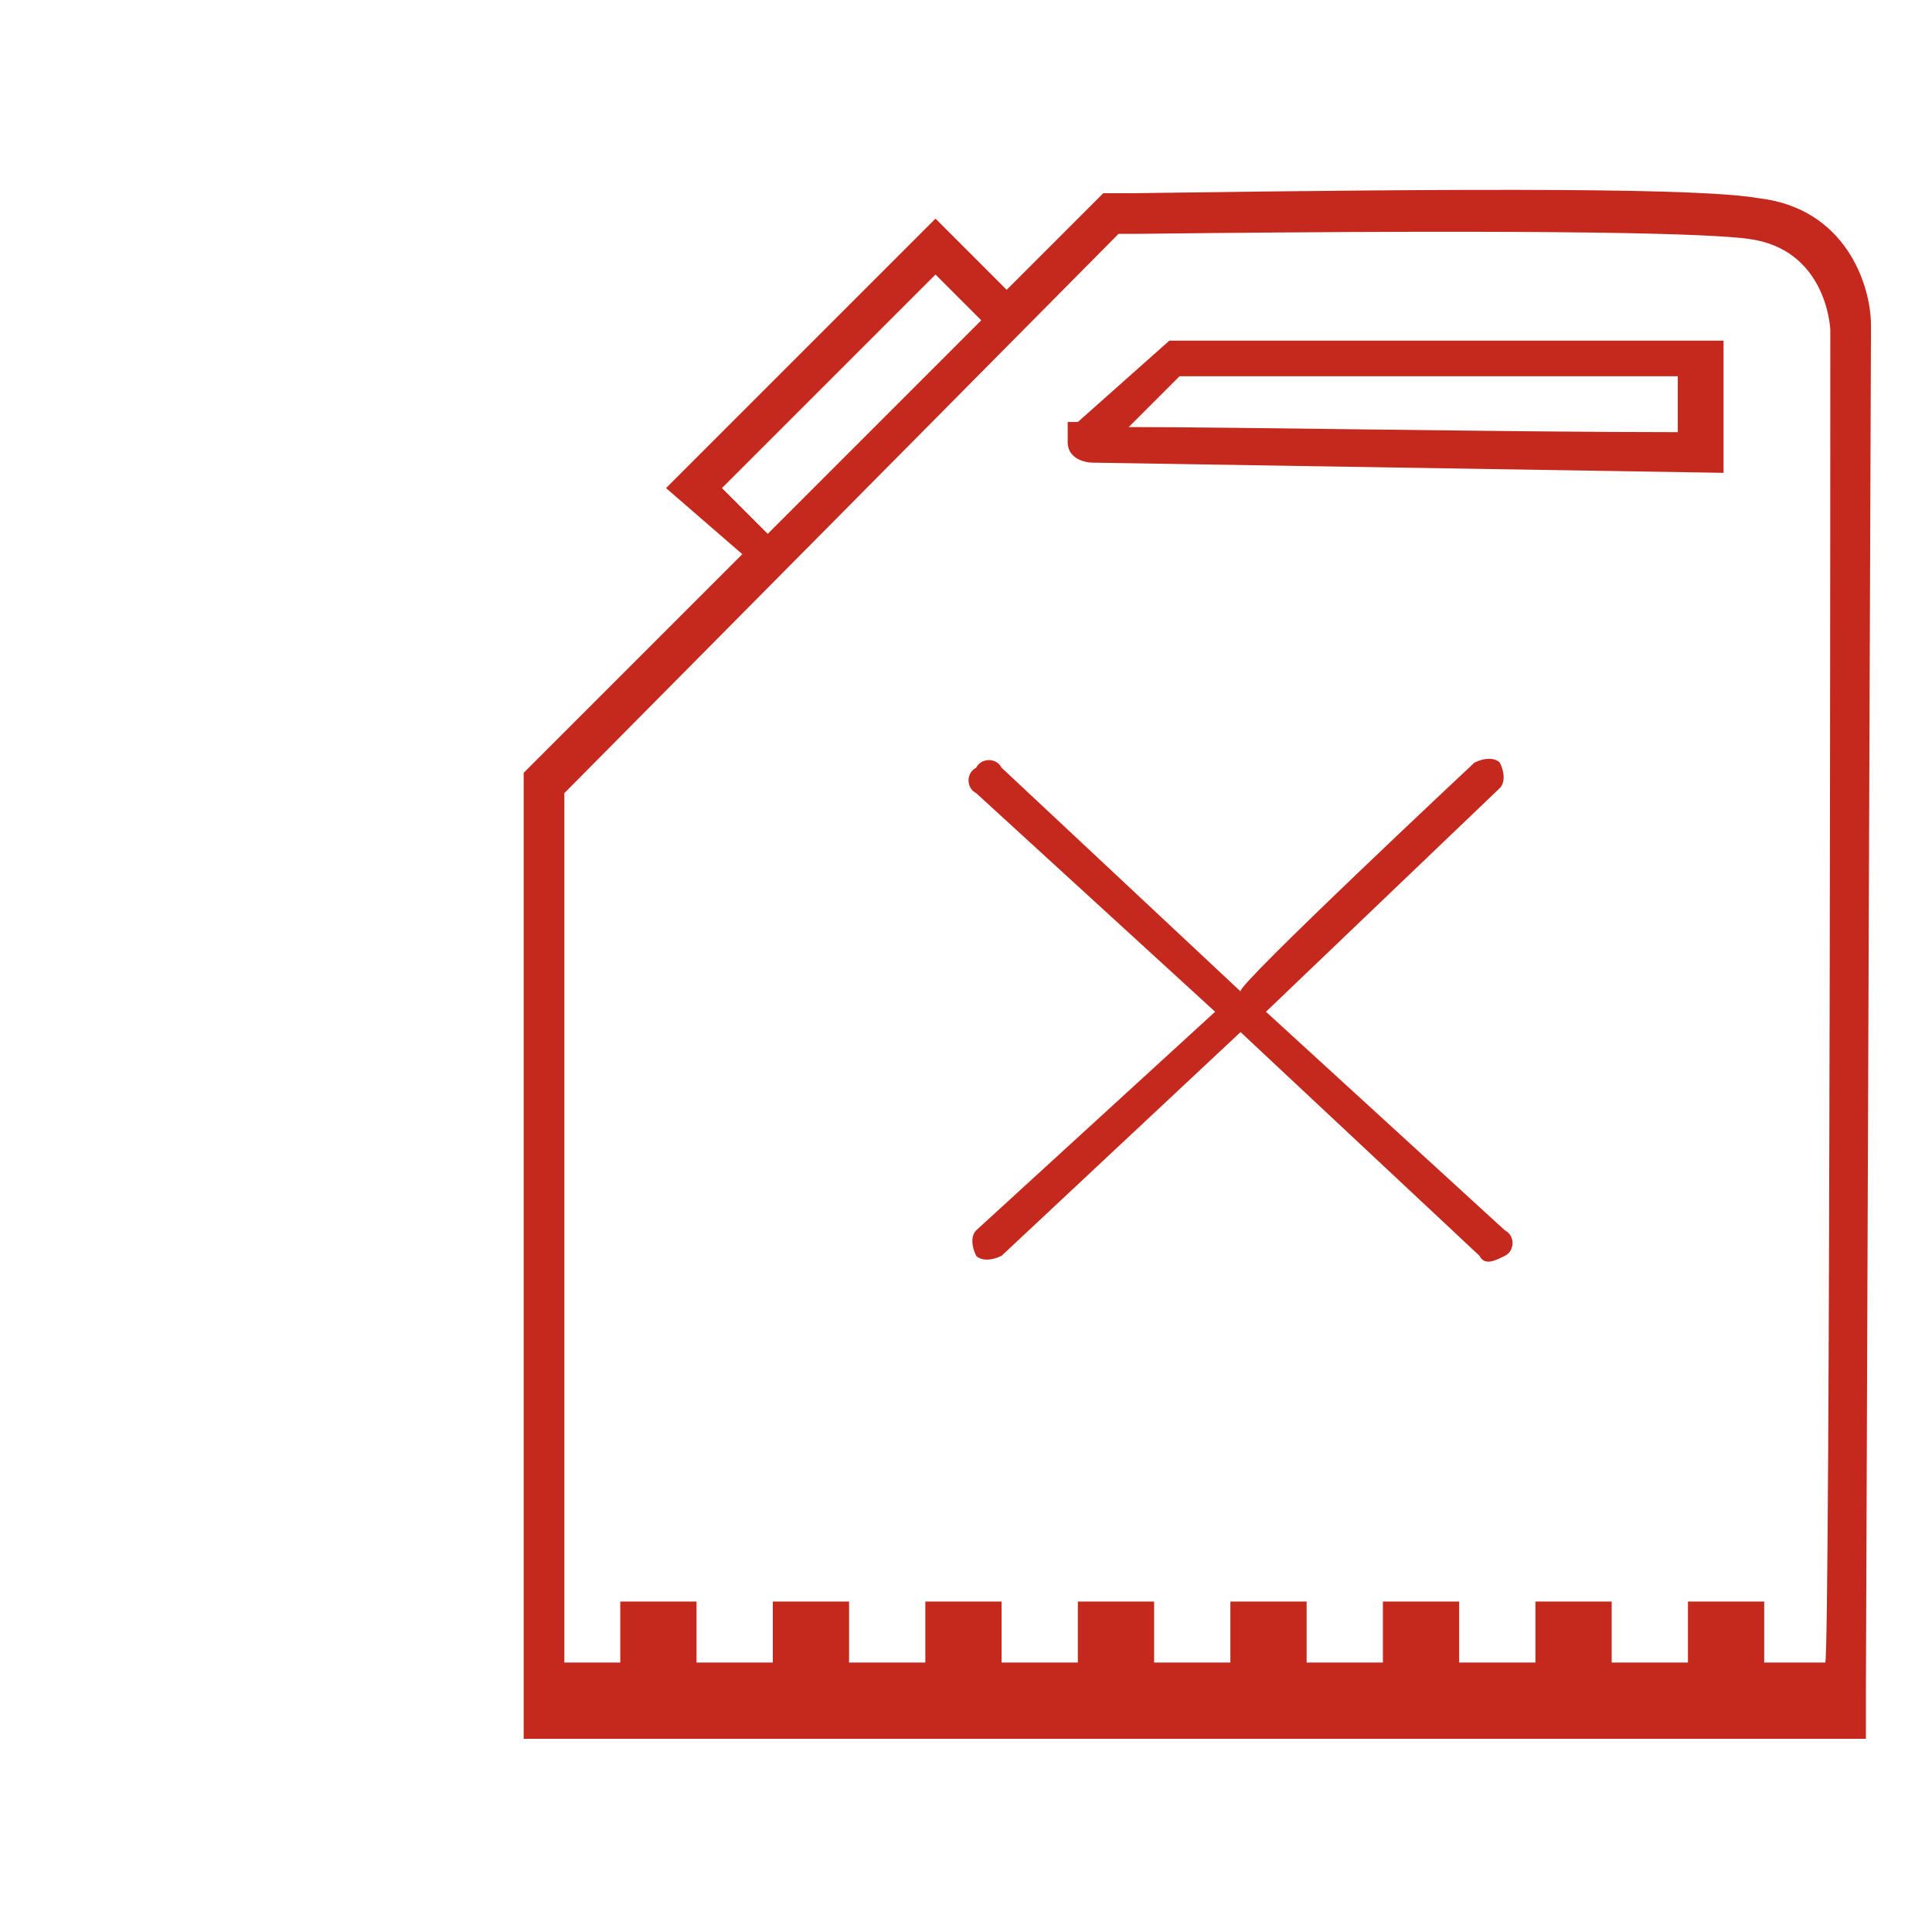 <?xml version="1.0" encoding="utf-8"?>
<!-- Generator: Adobe Illustrator 21.0.2, SVG Export Plug-In . SVG Version: 6.00 Build 0)  -->
<svg version="1.1" id="Слой_1" xmlns="http://www.w3.org/2000/svg" xmlns:xlink="http://www.w3.org/1999/xlink" x="0px" y="0px"
	 viewBox="0 0 38 38" style="enable-background:new 0 0 38 38;" xml:space="preserve">
<style type="text/css">
	.st0{fill:#C5291D;}
</style>
<path class="st0" d="M36.7,33.3v0.9H10.3v-1l0,0v-18l0.2-0.2l4.1-4.1l-1.5-1.3l5.3-5.3l1.4,1.4l1.9-1.9h0.2h0.4
	c7-0.1,11.2-0.1,12.3,0.1c1.7,0.2,2.2,1.7,2.2,2.5l0,0L36.7,33.3L36.7,33.3z M18.4,5.4l-4.2,4.2l0.9,0.9l4.2-4.2L18.4,5.4z M36,6.5
	c0-0.1-0.1-1.6-1.6-1.8C33.7,4.6,31,4.5,22.3,4.6H22l-10.9,11v17.1h1.1v-1.2h1.5v1.2h1.5v-1.2h1.5v1.2h1.5v-1.2h1.5v1.2h1.5v-1.2
	h1.5v1.2h1.5v-1.2h1.5v1.2h1.5v-1.2h1.5v1.2h1.5v-1.2h1.5v1.2h1.5v-1.2h1.5v1.2h1.2C36,32.6,36,6.5,36,6.5z M21.5,9.1L21.5,9.1
	C21.3,9.1,21,9,21,8.7V8.3h0.2L23,6.7h10.9v2.6L21.5,9.1L21.5,9.1z M33,8.5V7.4h-9.8l-1,1C24.4,8.4,29.7,8.5,33,8.5z M29,15
	c0.2-0.1,0.4-0.1,0.5,0c0.1,0.2,0.1,0.4,0,0.5l0,0l-4.6,4.4l4.7,4.3c0.2,0.1,0.2,0.4,0,0.5s-0.4,0.2-0.5,0l-4.7-4.4l-4.7,4.4
	c-0.2,0.1-0.4,0.1-0.5,0c-0.1-0.2-0.1-0.4,0-0.5l4.7-4.3l-4.7-4.3c-0.2-0.1-0.2-0.4,0-0.5l0,0c0.1-0.2,0.4-0.2,0.5,0l4.7,4.4
	C24.3,19.4,29,15,29,15z"/>
</svg>
